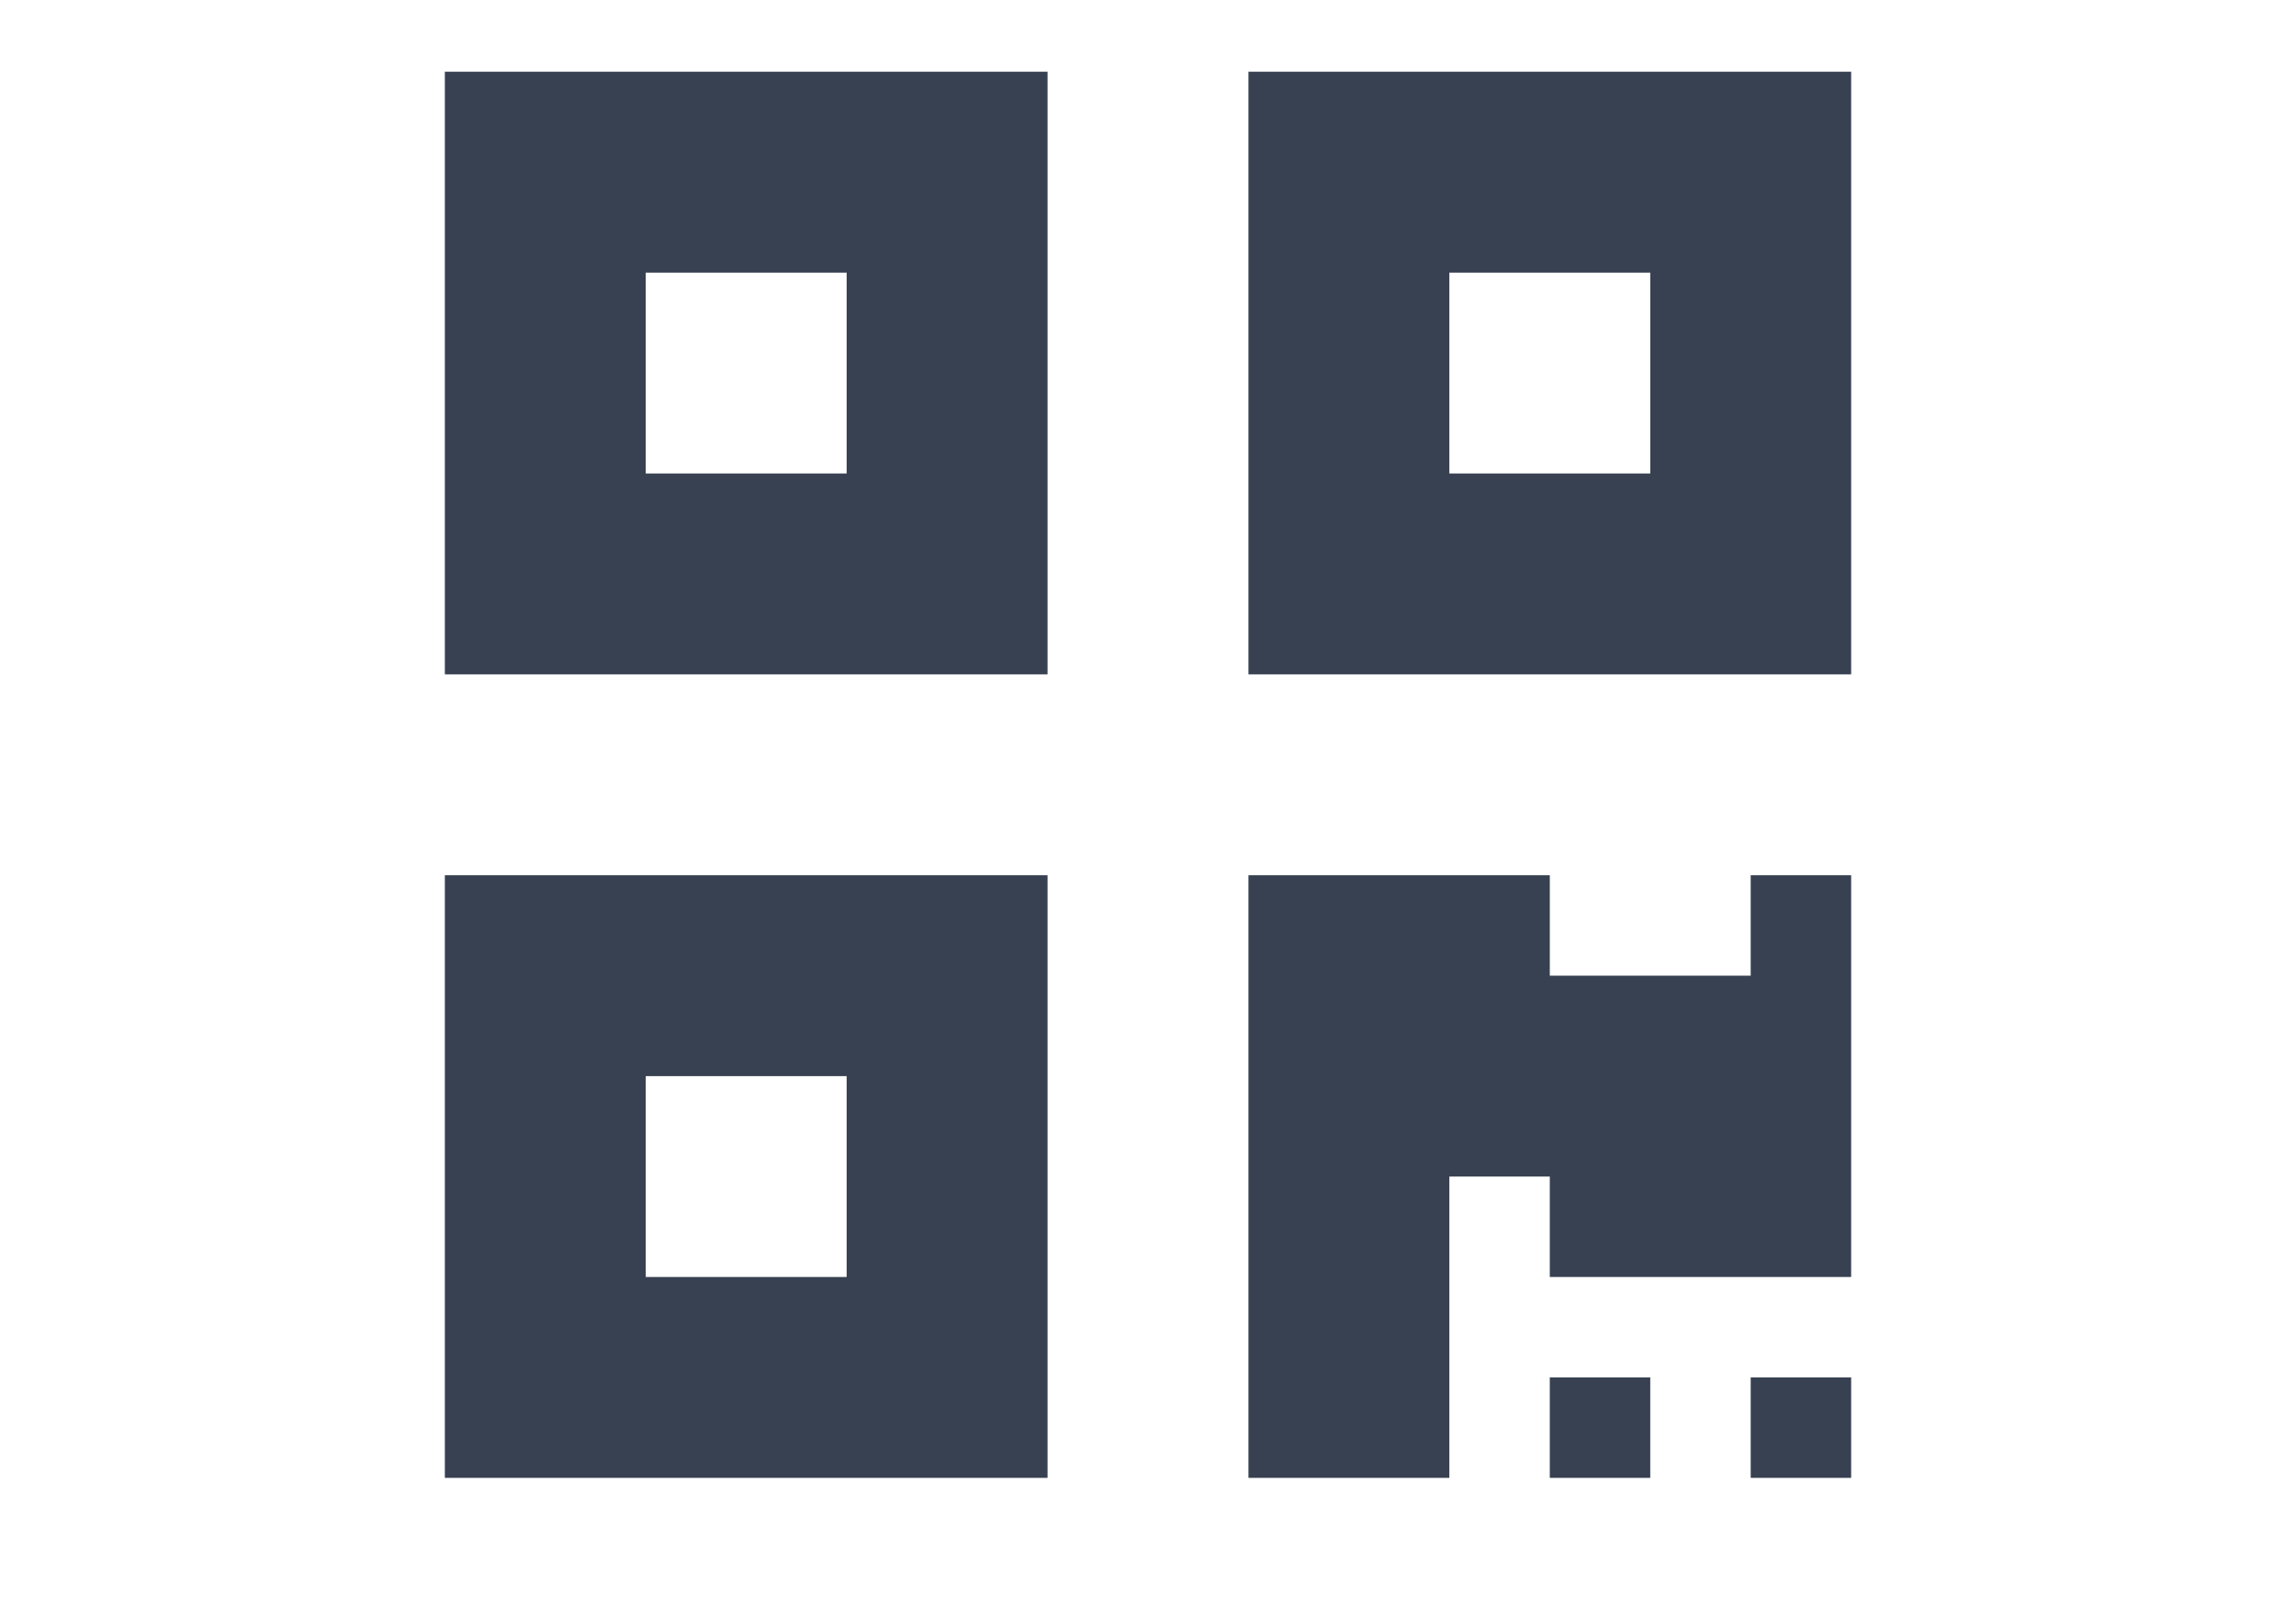<svg width="20" height="14" viewBox="0 0 20 14" fill="none" xmlns="http://www.w3.org/2000/svg">
<path d="M3.875 5.875V0.625H9.125V5.875H3.875ZM5.625 2.375V4.125H7.375V2.375H5.625ZM10.875 0.625H16.125V5.875H10.875V0.625ZM14.375 4.125V2.375H12.625V4.125H14.375ZM3.875 12.875V7.625H9.125V12.875H3.875ZM5.625 9.375V11.125H7.375V9.375H5.625ZM15.25 7.625H16.125V11.125H13.5V10.25H12.625V12.875H10.875V7.625H13.5V8.5H15.25V7.625ZM15.25 12H16.125V12.875H15.25V12ZM13.5 12H14.375V12.875H13.5V12Z" fill="#374151"/>
</svg>
